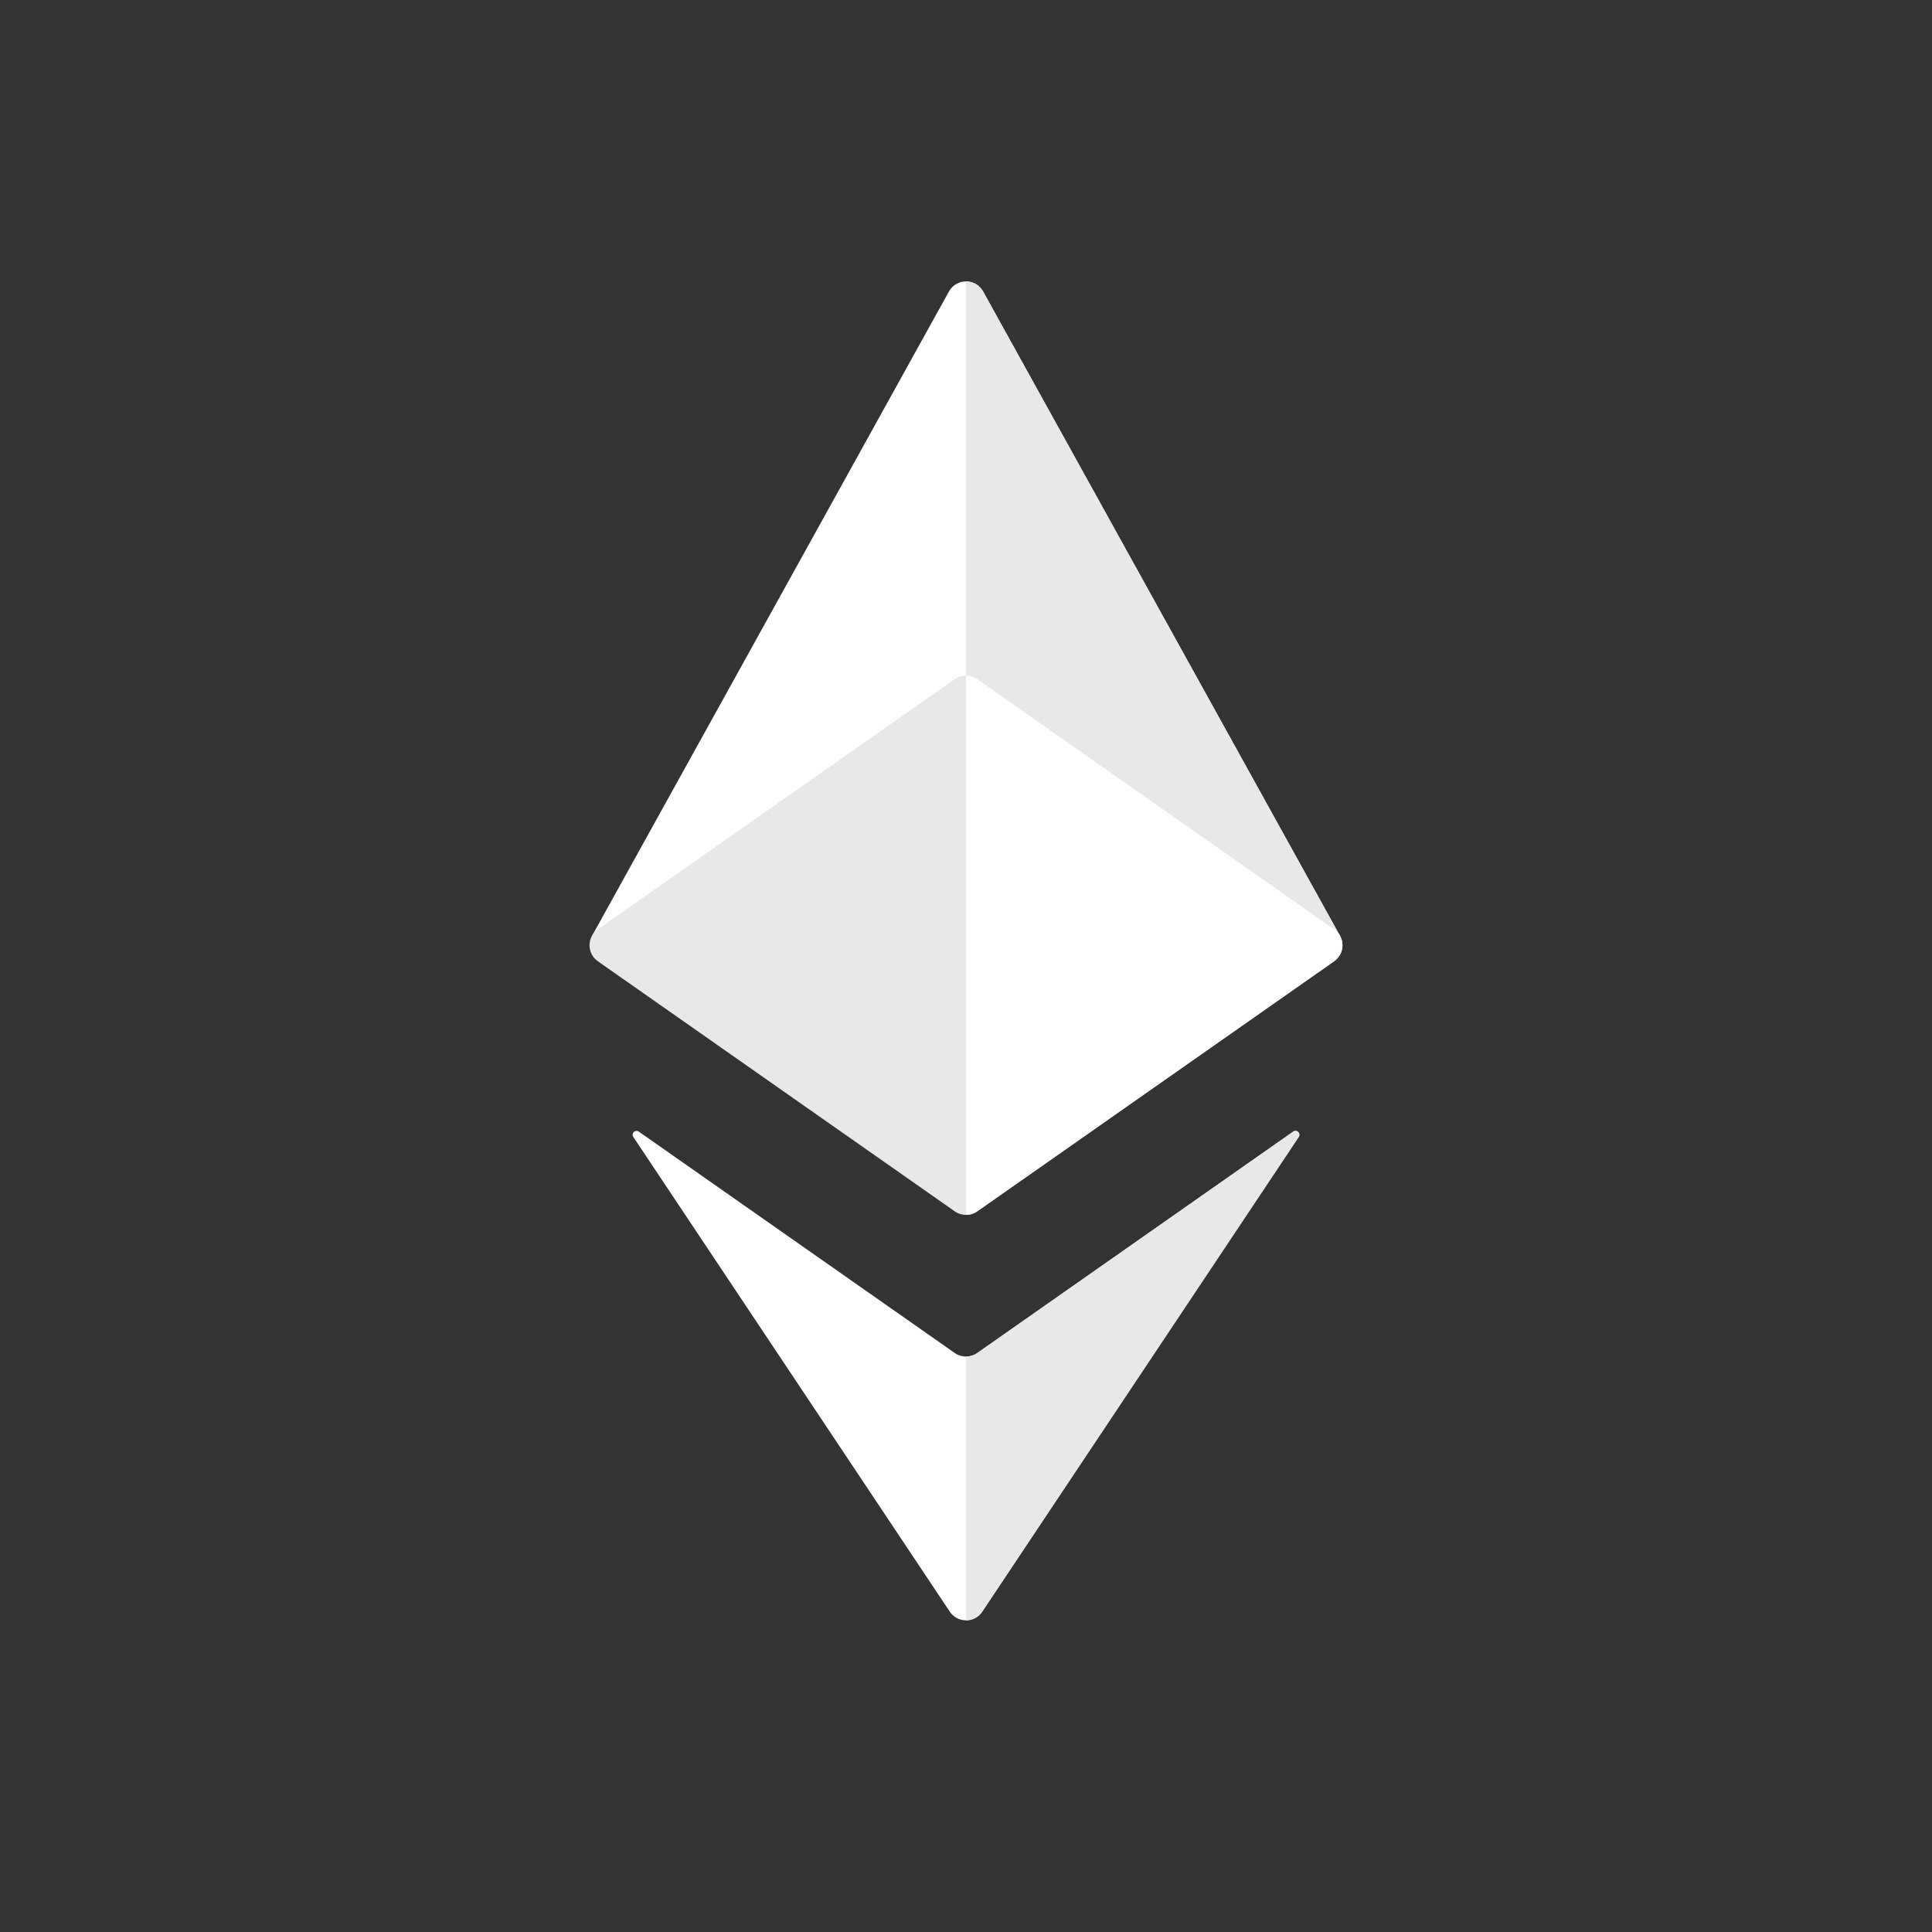 <svg width="50" height="50" viewBox="0 0 50 50" fill="none" xmlns="http://www.w3.org/2000/svg">
<rect x="0" y="0" width="50" height="50" fill="#333333" stroke="none"/>
<path d="M24.711 35.017L16.532 29.286C16.44 29.222 16.328 29.331 16.39 29.424L24.58 41.709C24.78 42.009 25.22 42.009 25.42 41.709L33.611 29.424C33.673 29.331 33.56 29.222 33.469 29.286L25.29 35.017C25.116 35.138 24.884 35.138 24.711 35.017Z" fill="white"/>
<path d="M34.682 24.225L25.442 7.543C25.25 7.196 24.751 7.196 24.559 7.543L15.319 24.225H34.682Z" fill="white"/>
<path d="M25 24.225H34.681L25.442 7.543C25.345 7.37 25.173 7.283 25 7.283V24.225Z" fill="#E8E8E8"/>
<path d="M24.71 31.35L15.472 24.877C15.185 24.675 15.185 24.251 15.472 24.05L24.71 17.576C24.884 17.454 25.116 17.454 25.29 17.576L34.528 24.05C34.815 24.251 34.815 24.675 34.528 24.877L25.29 31.35C25.116 31.472 24.884 31.472 24.71 31.35Z" fill="#E8E8E8"/>
<path d="M25.29 31.35L34.528 24.877C34.815 24.675 34.815 24.251 34.528 24.05L25.29 17.576C25.203 17.515 25.101 17.485 25 17.485V31.441C25.101 31.441 25.203 31.411 25.29 31.35Z" fill="white"/>
<path d="M25.42 41.709L33.61 29.424C33.672 29.331 33.56 29.221 33.468 29.286L25.29 35.017C25.203 35.077 25.101 35.108 25 35.108V41.934C25.16 41.934 25.32 41.859 25.42 41.709Z" fill="#E8E8E8"/>
</svg>
